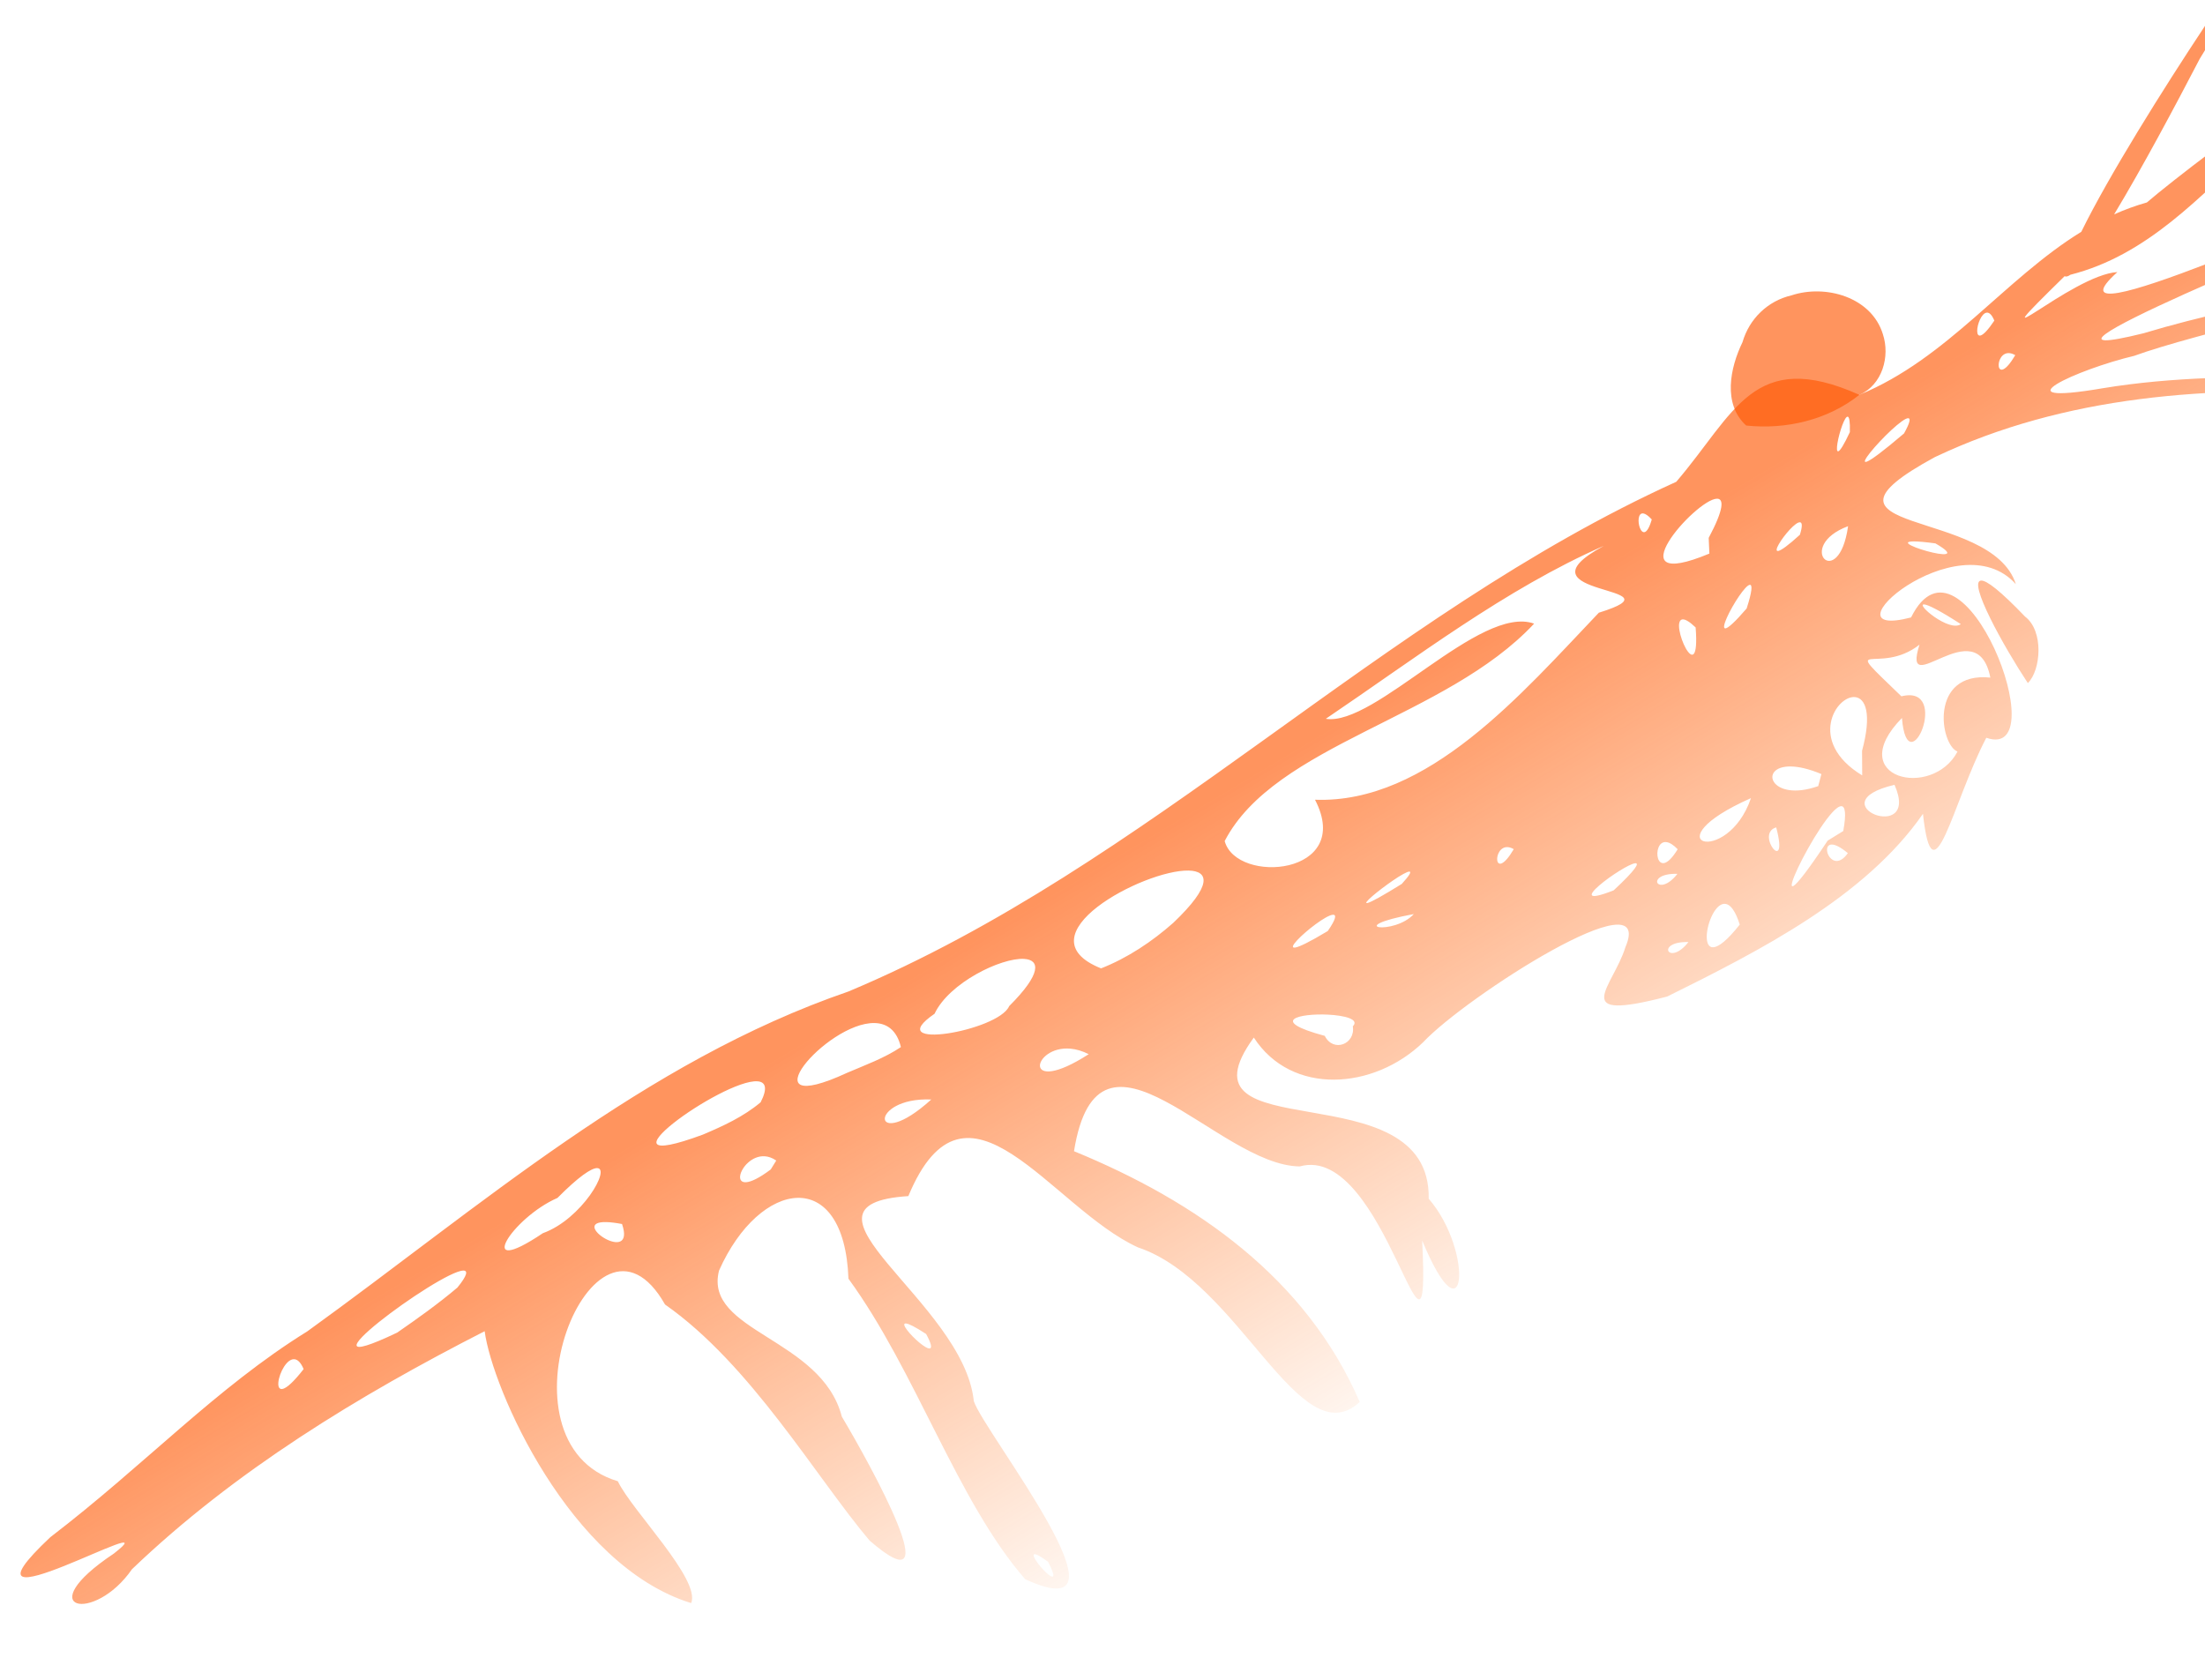 <?xml version="1.0" encoding="UTF-8" standalone="no"?>
<svg
   xmlns:dc="http://purl.org/dc/elements/1.1/"
   xmlns:cc="http://creativecommons.org/ns#"
   xmlns:rdf="http://www.w3.org/1999/02/22-rdf-syntax-ns#"
   xmlns:svg="http://www.w3.org/2000/svg"
   xmlns="http://www.w3.org/2000/svg"
   xmlns:xlink="http://www.w3.org/1999/xlink"
   xmlns:sodipodi="http://sodipodi.sourceforge.net/DTD/sodipodi-0.dtd"
   xmlns:inkscape="http://www.inkscape.org/namespaces/inkscape"
   width="210mm"
   height="160mm"
   viewBox="0 0 210 160"
   version="1.1"
   id="svg859"
   inkscape:version="1.0.2 (e86c8708, 2021-01-15)"
   sodipodi:docname="thumbnail.svg">
  <defs
     id="defs853">
    <linearGradient
       inkscape:collect="always"
       xlink:href="#linearGradient5213"
       id="linearGradient5455"
       gradientUnits="userSpaceOnUse"
       gradientTransform="translate(52.917,40.065)"
       x1="96.762"
       y1="173.331"
       x2="119.581"
       y2="206.933" />
    <linearGradient
       inkscape:collect="always"
       id="linearGradient5213">
      <stop
         style="stop-color:#ff5500;stop-opacity:0.633"
         offset="0"
         id="stop5209" />
      <stop
         style="stop-color:#ff6600;stop-opacity:0;"
         offset="1"
         id="stop5211" />
    </linearGradient>
  </defs>
  <sodipodi:namedview
     id="base"
     pagecolor="#ffffff"
     bordercolor="#666666"
     borderopacity="1.0"
     inkscape:pageopacity="0.0"
     inkscape:pageshadow="2"
     inkscape:zoom="0.35"
     inkscape:cx="400"
     inkscape:cy="560"
     inkscape:document-units="mm"
     inkscape:current-layer="layer1"
     inkscape:document-rotation="0"
     showgrid="false"
     inkscape:window-width="1252"
     inkscape:window-height="855"
     inkscape:window-x="0"
     inkscape:window-y="23"
     inkscape:window-maximized="0" />
  <g
     inkscape:label="Layer 1"
     inkscape:groupmode="layer"
     id="layer1">
    <g
       id="g5459-2"
       transform="matrix(1.563,0.093,-0.093,1.563,-75.482,-285.477)">
      <path
         inkscape:connector-curvature="0"
         id="path1173-4"
         d="m 173.273,196.399 c -1.822,1.64 -4.336,2.387 -6.761,2.272 -1.514,-1.228 -1.182,-3.457 -0.522,-5.05 0.324,-1.442 1.386,-2.601 2.806,-3.019 2.03,-0.808 4.857,-0.187 5.686,2.023 0.535,1.334 0.146,3.093 -1.208,3.774 z"
         style="fill:#ff5600;fill-opacity:0.631;stroke:none;stroke-width:1.418px;stroke-linecap:butt;stroke-linejoin:miter;stroke-opacity:1" />
      <path
         id="rect5068-2"
         style="fill:url(#linearGradient5455);fill-opacity:1;stroke:none;stroke-width:1.42;stroke-opacity:1"
         d="m 236.347,126.673 c -6.322,7.889 -16.978,24.763 -23.338,33.88 -3.88,3.068 -10.079,10.664 -14.415,15.979 -2.542,1.767 -7.18,5.808 -8.556,7.145 -0.682,0.236 -1.328,0.521 -1.946,0.842 1.536,-2.923 3.32,-6.81 4.637,-9.759 3.162,-5.846 7.625,-15.58 10.238,-20.771 0.949,-1.548 2.224,-3.832 1.736,-3.175 3.331,-6.491 7.375,-13.743 9.706,-20.109 -3.08,5.801 -14.666,28.054 -10.884,21.361 -0.076,0.152 -0.125,0.253 -0.194,0.392 -2.403,3.873 -7.23,13.658 -10.426,20.328 -2.255,3.882 -5.288,9.425 -6.744,12.911 -4.51,3.159 -7.66,8.179 -12.888,10.701 -6.614,-2.5 -7.493,1.584 -10.801,5.942 -17.565,9.267 -30.541,25.165 -48.423,33.943 -12.16,5.008 -21.586,14.399 -31.621,22.588 -5.343,3.768 -9.393,8.705 -14.863,13.43 -6.332,6.701 7.549,-2.427 3.913,0.768 -4.944,3.733 -0.954,4.363 1.157,0.886 5.888,-6.35 13.131,-11.362 20.554,-15.728 0.666,3.453 6.01,13.932 13.522,15.764 0.511,-1.465 -3.959,-5.426 -4.894,-7.135 -7.976,-1.874 -2.517,-18.223 2.228,-10.902 5.425,3.332 9.796,9.944 13.272,13.596 5.265,4.031 -0.216,-4.597 -2.133,-7.427 -1.532,-4.726 -8.712,-4.644 -7.983,-8.427 2.145,-5.711 7.23,-6.823 7.887,0.027 4.444,5.391 7.388,13.088 11.817,17.613 h 5.3e-4 c 7.432,2.884 -3.074,-8.815 -3.764,-10.633 -0.981,-6.014 -12.618,-11.23 -4.716,-12.211 3.031,-8.694 8.69,0.178 14.124,2.283 6.285,1.688 10.6,12.187 14.027,8.586 -3.693,-7.304 -10.618,-11.578 -18.254,-14.194 0.934,-9.36 8.775,0.366 13.763,0.108 5.134,-1.782 8.858,14.655 7.7,4.056 3.054,6.295 3.191,0.457 0.245,-2.56 -0.325,-7.964 -15.897,-1.852 -11.201,-9.155 2.509,3.413 7.481,2.738 10.295,-0.324 2.439,-2.931 13.561,-11.021 11.942,-6.51 -0.609,2.48 -3.258,4.795 2.721,2.847 5.413,-3.098 11.643,-6.733 14.863,-12.017 0.928,5.483 1.746,-0.79 3.571,-4.847 4.402,1.247 -2.289,-13.428 -5.003,-7.036 -5.508,1.801 2.487,-6.132 6.241,-2.398 -1.757,-4.611 -13.825,-2.157 -5.381,-7.42 7.685,-4.225 16.418,-5.345 25.442,-5.378 3.214,-1.395 12.899,-0.952 10.096,-2.332 -8.409,1.925 -17.068,0.98 -25.601,2.921 -6.414,1.49 -1.594,-1.062 1.802,-2.083 6.968,-3.024 41.52,-12.31 21.637,-7.625 -6.822,2.428 -14.25,3.68 -21.145,6.218 -9.671,3.02 11.2,-6.962 14.186,-8.393 0.006,-0.004 0.009,-0.007 0.015,-0.011 4.446,-2.229 7.067,-3.712 13.062,-6.653 3.732,-1.83 -7.755,2.771 -11.655,5.035 -3.825,1.377 -22.222,11.275 -17.419,6.402 -2.76,0.316 -8.705,6.526 -3.191,0.441 0.002,-5.3e-4 0.003,-0.001 0.005,-0.002 0.086,0.045 0.203,0.003 0.342,-0.107 4.584,-1.46 7.572,-5.186 10.911,-8.712 6.041,-4.965 14.39,-15.215 18.934,-20.426 -0.085,0.006 -0.175,0.024 -0.269,0.046 3.194,-4.13 7.175,-11.654 8.861,-12.776 3.411,-6.695 10.397,-13.771 12.252,-19.804 z m -55.631,64.274 c 0.147,-0.021 0.314,0.1 0.486,0.456 -1.388,2.37 -1.124,-0.367 -0.486,-0.456 z m 1.538,2.378 c 0.102,0.006 0.216,0.037 0.344,0.101 -1.122,2.179 -1.327,-0.156 -0.344,-0.101 z m -5.911,4.316 c 0.133,0.015 0.101,0.28 -0.217,0.941 -4.924,4.725 -0.425,-1.013 0.217,-0.941 z m -3.686,0.127 c 0.087,0.027 0.156,0.288 0.176,0.93 -1.285,3.23 -0.554,-1.047 -0.176,-0.93 z m -7.661,5.453 c 0.432,-0.039 0.485,0.581 -0.352,2.408 l 0.098,0.951 c -5.738,2.806 -1.041,-3.242 0.254,-3.359 z m 5.146,1.131 c 0.124,0.015 0.16,0.227 0.028,0.759 -2.747,2.805 -0.565,-0.823 -0.028,-0.759 z m -9.553,0.029 c 0.125,0.012 0.298,0.109 0.532,0.334 -0.45,2.012 -1.205,-0.399 -0.532,-0.334 z m 12.476,0.034 c -0.332,4.089 -3.21,1.422 0,0 z m 4.571,0.685 c 0.216,0.006 0.478,0.021 0.792,0.044 2.98,1.486 -4.035,-0.14 -0.792,-0.044 z m -19.339,1.398 c -5.545,3.441 5.227,2.083 -0.052,4.071 -4.361,5.152 -9.68,12.226 -16.558,12.384 2.654,4.451 -4.464,5.446 -5.336,2.835 2.7,-6.063 13.002,-8.271 18.003,-14.321 -3.356,-0.984 -9.291,6.832 -12.305,6.532 5.244,-4.02 10.454,-8.541 16.248,-11.502 z m 23.055,0.738 c -0.863,0.051 1.591,3.926 3.194,6.057 0.751,-0.823 0.796,-3.223 -0.409,-4.027 -1.602,-1.484 -2.448,-2.05 -2.785,-2.03 z m -14.033,1.094 c 0.15,-0.006 0.161,0.378 -0.116,1.45 -2.727,3.571 -0.419,-1.427 0.116,-1.45 z m 10.665,0.562 c 0.239,0.015 0.911,0.291 2.28,1.063 -0.667,0.559 -2.89,-1.103 -2.28,-1.063 z m -14.632,1.781 c 0.157,-0.022 0.418,0.099 0.822,0.441 0.547,3.947 -1.667,-0.324 -0.822,-0.441 z m 14.476,0.682 c -0.925,3.644 3.351,-2.407 4.421,1.74 -3.741,-0.156 -2.828,4.254 -1.726,4.611 -1.353,3.008 -6.864,2.041 -3.495,-1.839 0.581,4.166 2.9,-2.262 -0.111,-1.313 -4.156,-3.558 -1.465,-1.091 0.911,-3.2 z m -3.7,3.415 c 0.606,0.044 1.075,0.924 0.597,3.234 l 0.098,1.494 c -3.503,-1.854 -1.851,-4.813 -0.695,-4.728 z m -3.664,4.443 c 0.466,-0.019 1.088,0.075 1.877,0.351 l -0.15,0.743 c -2.843,1.199 -3.746,-1.011 -1.727,-1.094 z m 6.354,0.74 c 1.857,3.593 -4.738,1.416 0,0 z m -8.667,1.327 c -1.193,4.316 -6.046,3.116 0,0 z m 5.523,0.162 c 0.227,1.6e-4 0.328,0.42 0.2,1.502 l -0.912,0.639 c -4.42,7.599 -0.384,-2.141 0.712,-2.14 z m -3.885,1.523 c 0.984,2.98 -1.294,0.461 0,0 z m 3.429,0.842 c 0.201,-0.016 0.527,0.104 1.014,0.464 -0.852,1.366 -1.731,-0.408 -1.014,-0.464 z m -10.028,0.45 c 0.181,0.016 0.411,0.13 0.695,0.391 -1.198,2.265 -1.67,-0.479 -0.695,-0.391 z m -9.601,0.878 c 0.102,0.006 0.216,0.037 0.344,0.101 -1.122,2.179 -1.327,-0.156 -0.344,-0.101 z m 7.766,0.519 c 0.274,-0.043 0.074,0.377 -1.207,1.721 -3.282,1.523 0.507,-1.611 1.207,-1.721 z m 2.605,0.488 c -1.105,1.598 -2.044,0.071 0,0 z m -16.282,0.832 c 0.127,-0.003 0.041,0.21 -0.42,0.778 -4.669,3.297 -0.129,-0.764 0.42,-0.778 z m -13.411,0.736 c 1.235,-0.047 1.519,0.807 -0.743,3.231 -1.23,1.223 -2.641,2.292 -4.219,3.025 -5.074,-1.69 2.245,-6.153 4.962,-6.256 z m 32.749,0.087 c 0.284,0.043 0.599,0.383 0.91,1.203 -2.787,3.99 -2.14,-1.39 -0.91,-1.203 z m -18.917,1.741 c -1.103,1.374 -4.367,1.084 0,0 z m -4.919,0.335 c 0.231,-0.035 0.231,0.223 -0.244,1.006 -4.358,2.986 -0.581,-0.88 0.244,-1.006 z m 21.694,0.372 c -1.105,1.598 -2.044,0.071 0,0 z m -40.272,3.424 c 0.959,0.001 1.136,0.812 -0.741,2.922 -0.546,1.555 -7.707,3.222 -4.502,0.732 0.769,-1.929 3.841,-3.656 5.243,-3.655 z m 18.642,2.286 c 1.022,-0.011 1.954,0.169 1.557,0.618 0.237,1.08 -1.093,1.683 -1.669,0.683 -3.543,-0.729 -1.591,-1.281 0.112,-1.301 z m -27.501,2.149 c 0.746,-0.031 1.379,0.337 1.693,1.365 -0.968,0.733 -2.089,1.213 -3.167,1.753 -6.107,3.273 -1.452,-2.996 1.473,-3.118 z m 12.009,0.849 c 0.335,0.012 0.709,0.092 1.113,0.268 -3.943,2.882 -3.46,-0.354 -1.113,-0.268 z m -18.9,3.112 c 0.486,0.006 0.661,0.361 0.268,1.261 -0.987,0.936 -2.189,1.577 -3.394,2.174 -6.951,3.051 1.019,-3.462 3.126,-3.435 z m 10.618,0.476 c -3.461,3.532 -3.875,0.073 0,0 z m -9.911,4.05 c 0.225,5.3e-4 0.467,0.065 0.718,0.218 l -0.302,0.56 c -2.756,2.34 -1.993,-0.781 -0.415,-0.778 z m -10.145,1.325 c 0.881,-0.082 -0.727,3.155 -3.045,4.147 -4.065,3.102 -1.962,-0.81 0.76,-2.194 1.214,-1.381 1.94,-1.921 2.285,-1.953 z m 0.772,3.244 c 0.243,-0.009 0.558,0.009 0.957,0.06 1.031,2.52 -3.306,0.024 -0.957,-0.06 z m -8.517,3.461 c 0.298,-0.025 0.27,0.27 -0.291,1.052 -1.103,1.054 -2.294,2.012 -3.493,2.953 -6.649,3.671 2.35,-3.883 3.785,-4.005 z m 27.074,1.613 c 0.166,0.004 0.55,0.16 1.261,0.566 1.405,2.247 -1.979,-0.585 -1.261,-0.566 z m -36.966,4.384 c 0.182,0.024 0.373,0.188 0.557,0.563 -2.238,3.257 -1.537,-0.693 -0.557,-0.563 z m 45.599,9.164 c 0.098,-0.021 0.355,0.087 0.856,0.41 1.297,2.175 -1.279,-0.321 -0.856,-0.41 z" />
    </g>
  </g>
</svg>
